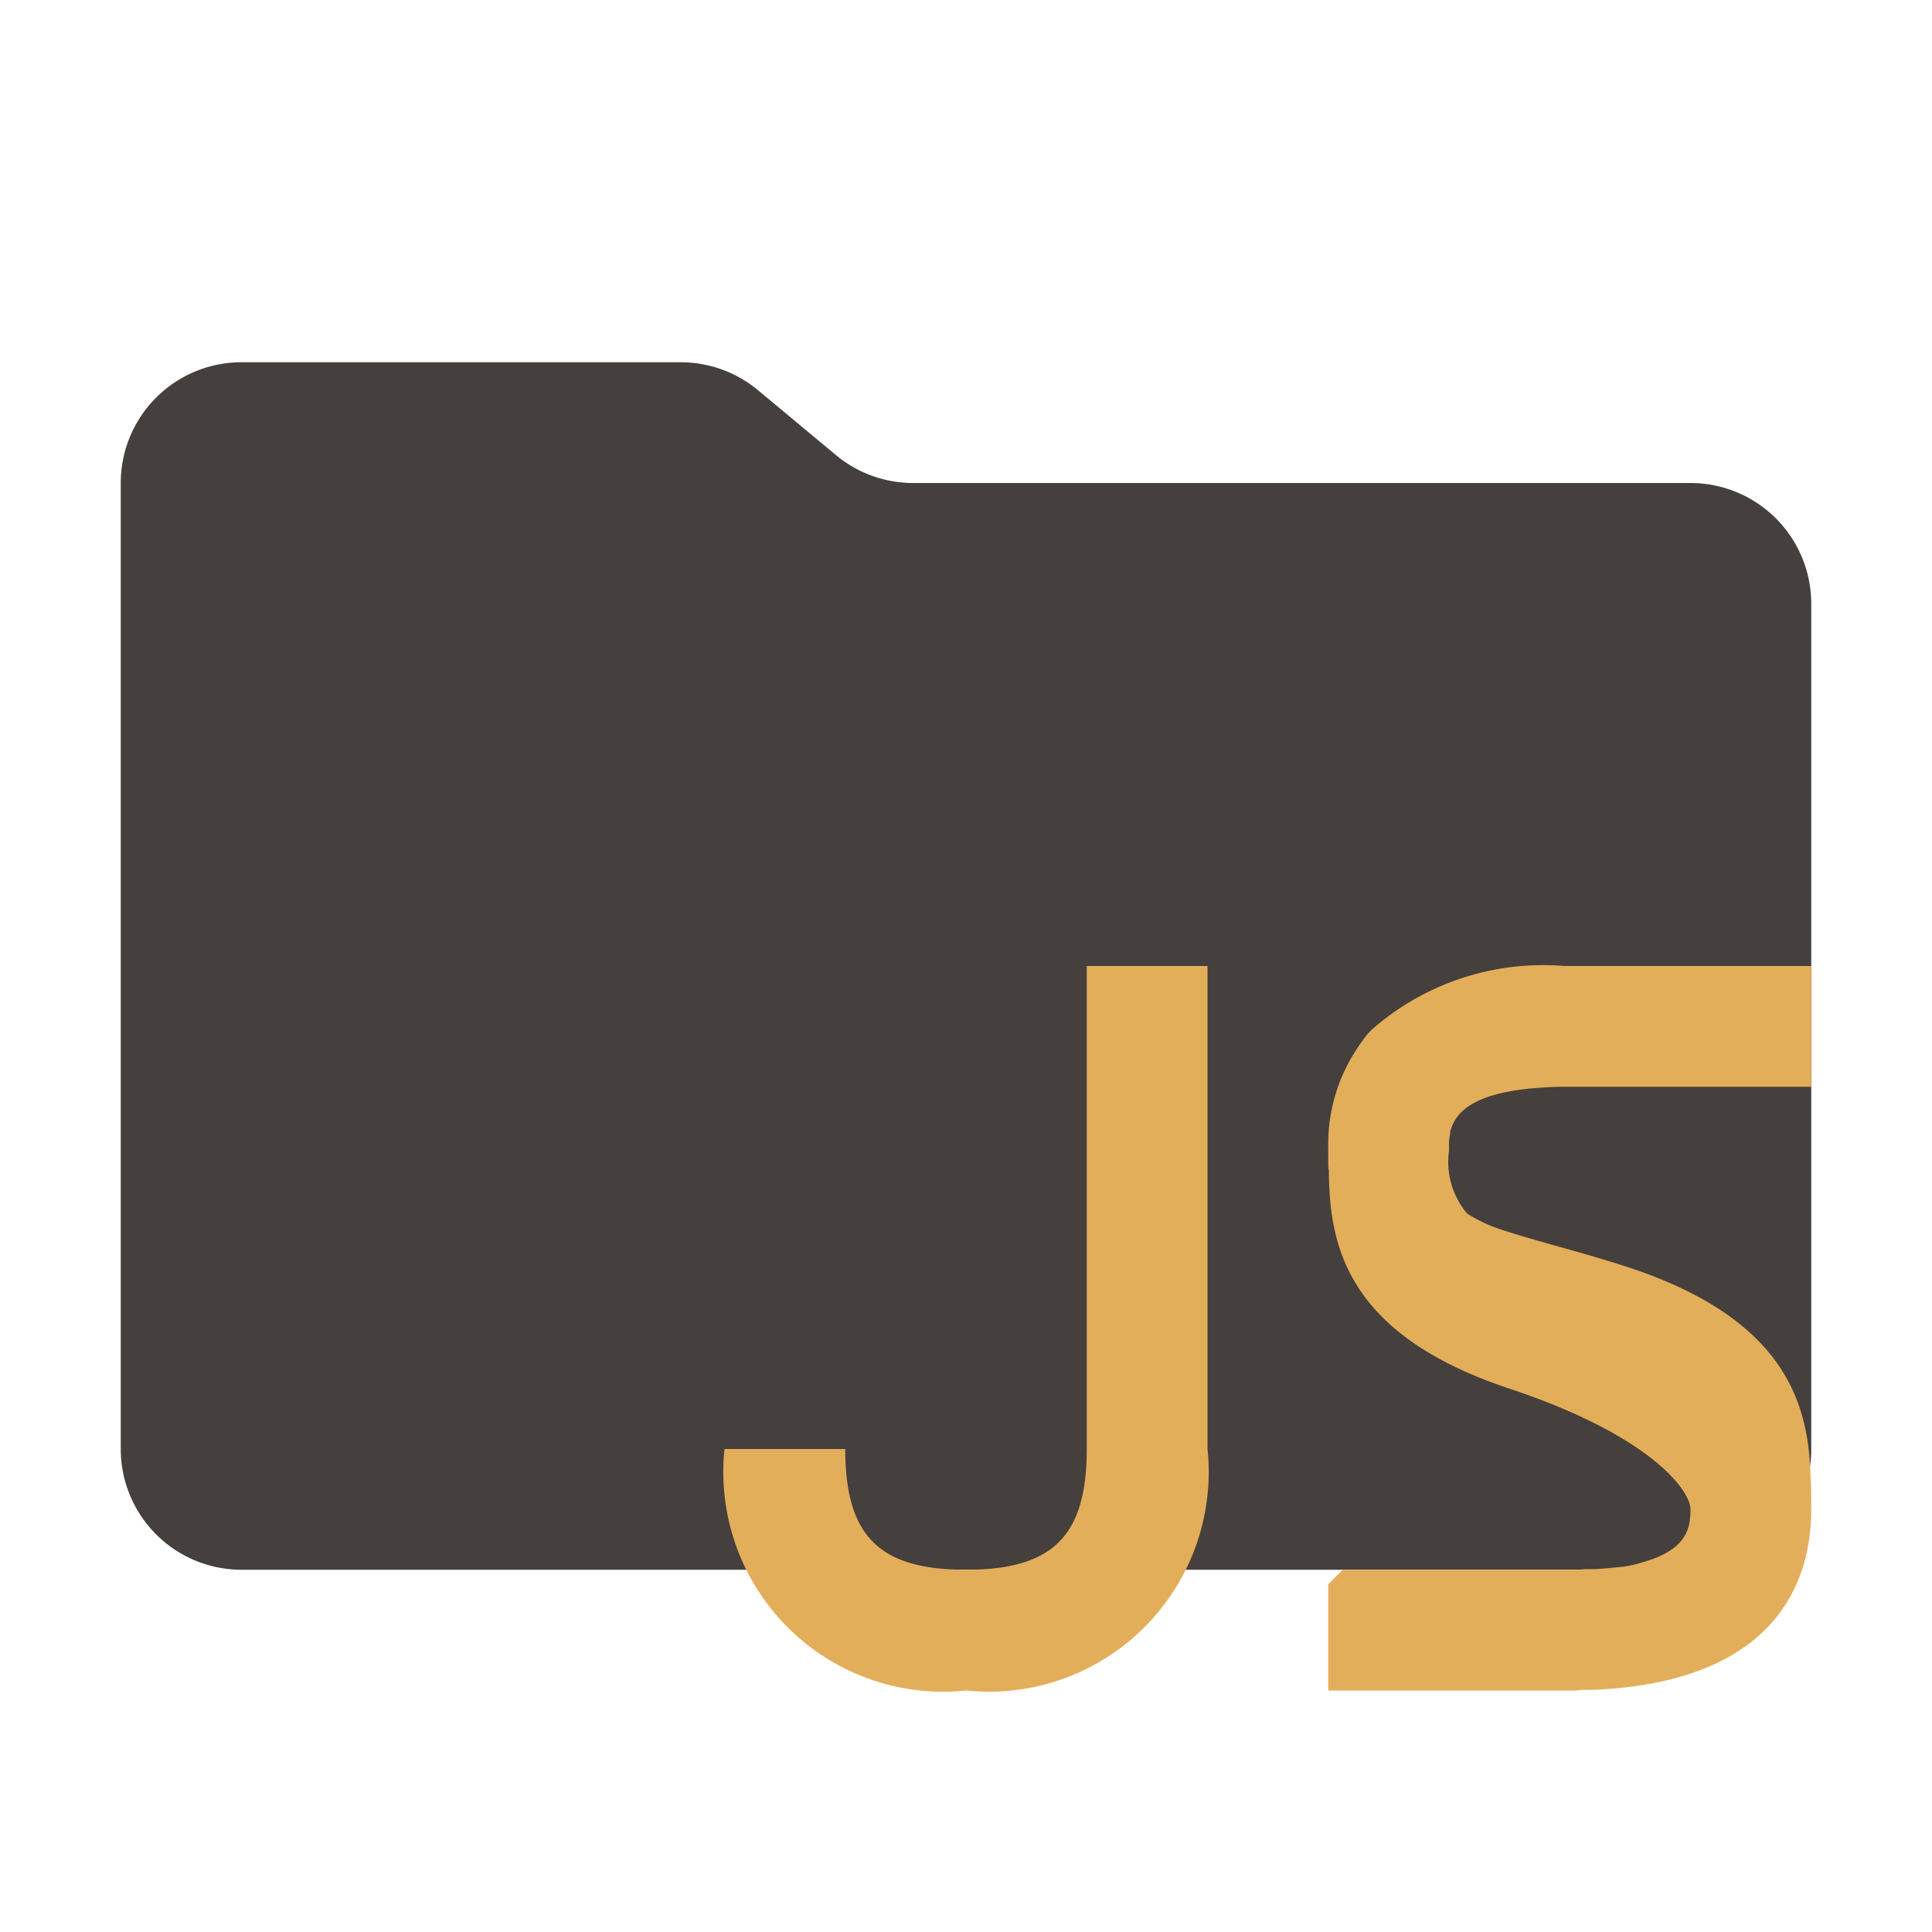 <svg xmlns="http://www.w3.org/2000/svg" viewBox="0 0 32 32"><path fill="#45403d" d="m13.844 7.536-1.288-1.072A2 2 0 0 0 11.276 6H4a2 2 0 0 0-2 2v16a2 2 0 0 0 2 2h24a2 2 0 0 0 2-2V10a2 2 0 0 0-2-2H15.124a2 2 0 0 1-1.28-.464"/><path fill="#e3ae5a" d="M24 19.06a1.33 1.33 0 0 0 .3 1.04 2.5 2.5 0 0 0 .61.28c.54.18 1.33.37 2.09.62 2.64.88 2.96 2.32 2.99 3.49.01.16.01.31.01.46V25c0 1.06-.46 2.79-3.44 2.98-.13.01-.25.01-.37.01A1 1 0 0 1 26 28h-4v-1.76l.24-.24H26a2 2 0 0 0 .25-.01h.17c.18-.01.33-.03.47-.04a2 2 0 0 0 .27-.06c.07-.02.13-.04.19-.06a.04.04 0 0 0 .03-.01c.49-.18.59-.45.61-.66A1 1 0 0 0 28 25c0-.32-.68-1.23-3-2-2.74-.91-2.98-2.42-2.99-3.61a.6.6 0 0 1-.01-.13V19a2.85 2.85 0 0 1 .45-1.59c.04-.06.07-.11.11-.16.01-.01.01-.02.02-.03a1 1 0 0 1 .18-.2A4.3 4.3 0 0 1 25.91 16H30v2h-4c-.13 0-.26 0-.39.01-1.18.06-1.49.4-1.58.7a.13.13 0 0 0-.01.06A1 1 0 0 0 24 19ZM16 28a3.64 3.64 0 0 1-4-4h2c0 1.44.56 2 2 2s2-.56 2-2v-8h2v8a3.64 3.64 0 0 1-4 4"/></svg>

